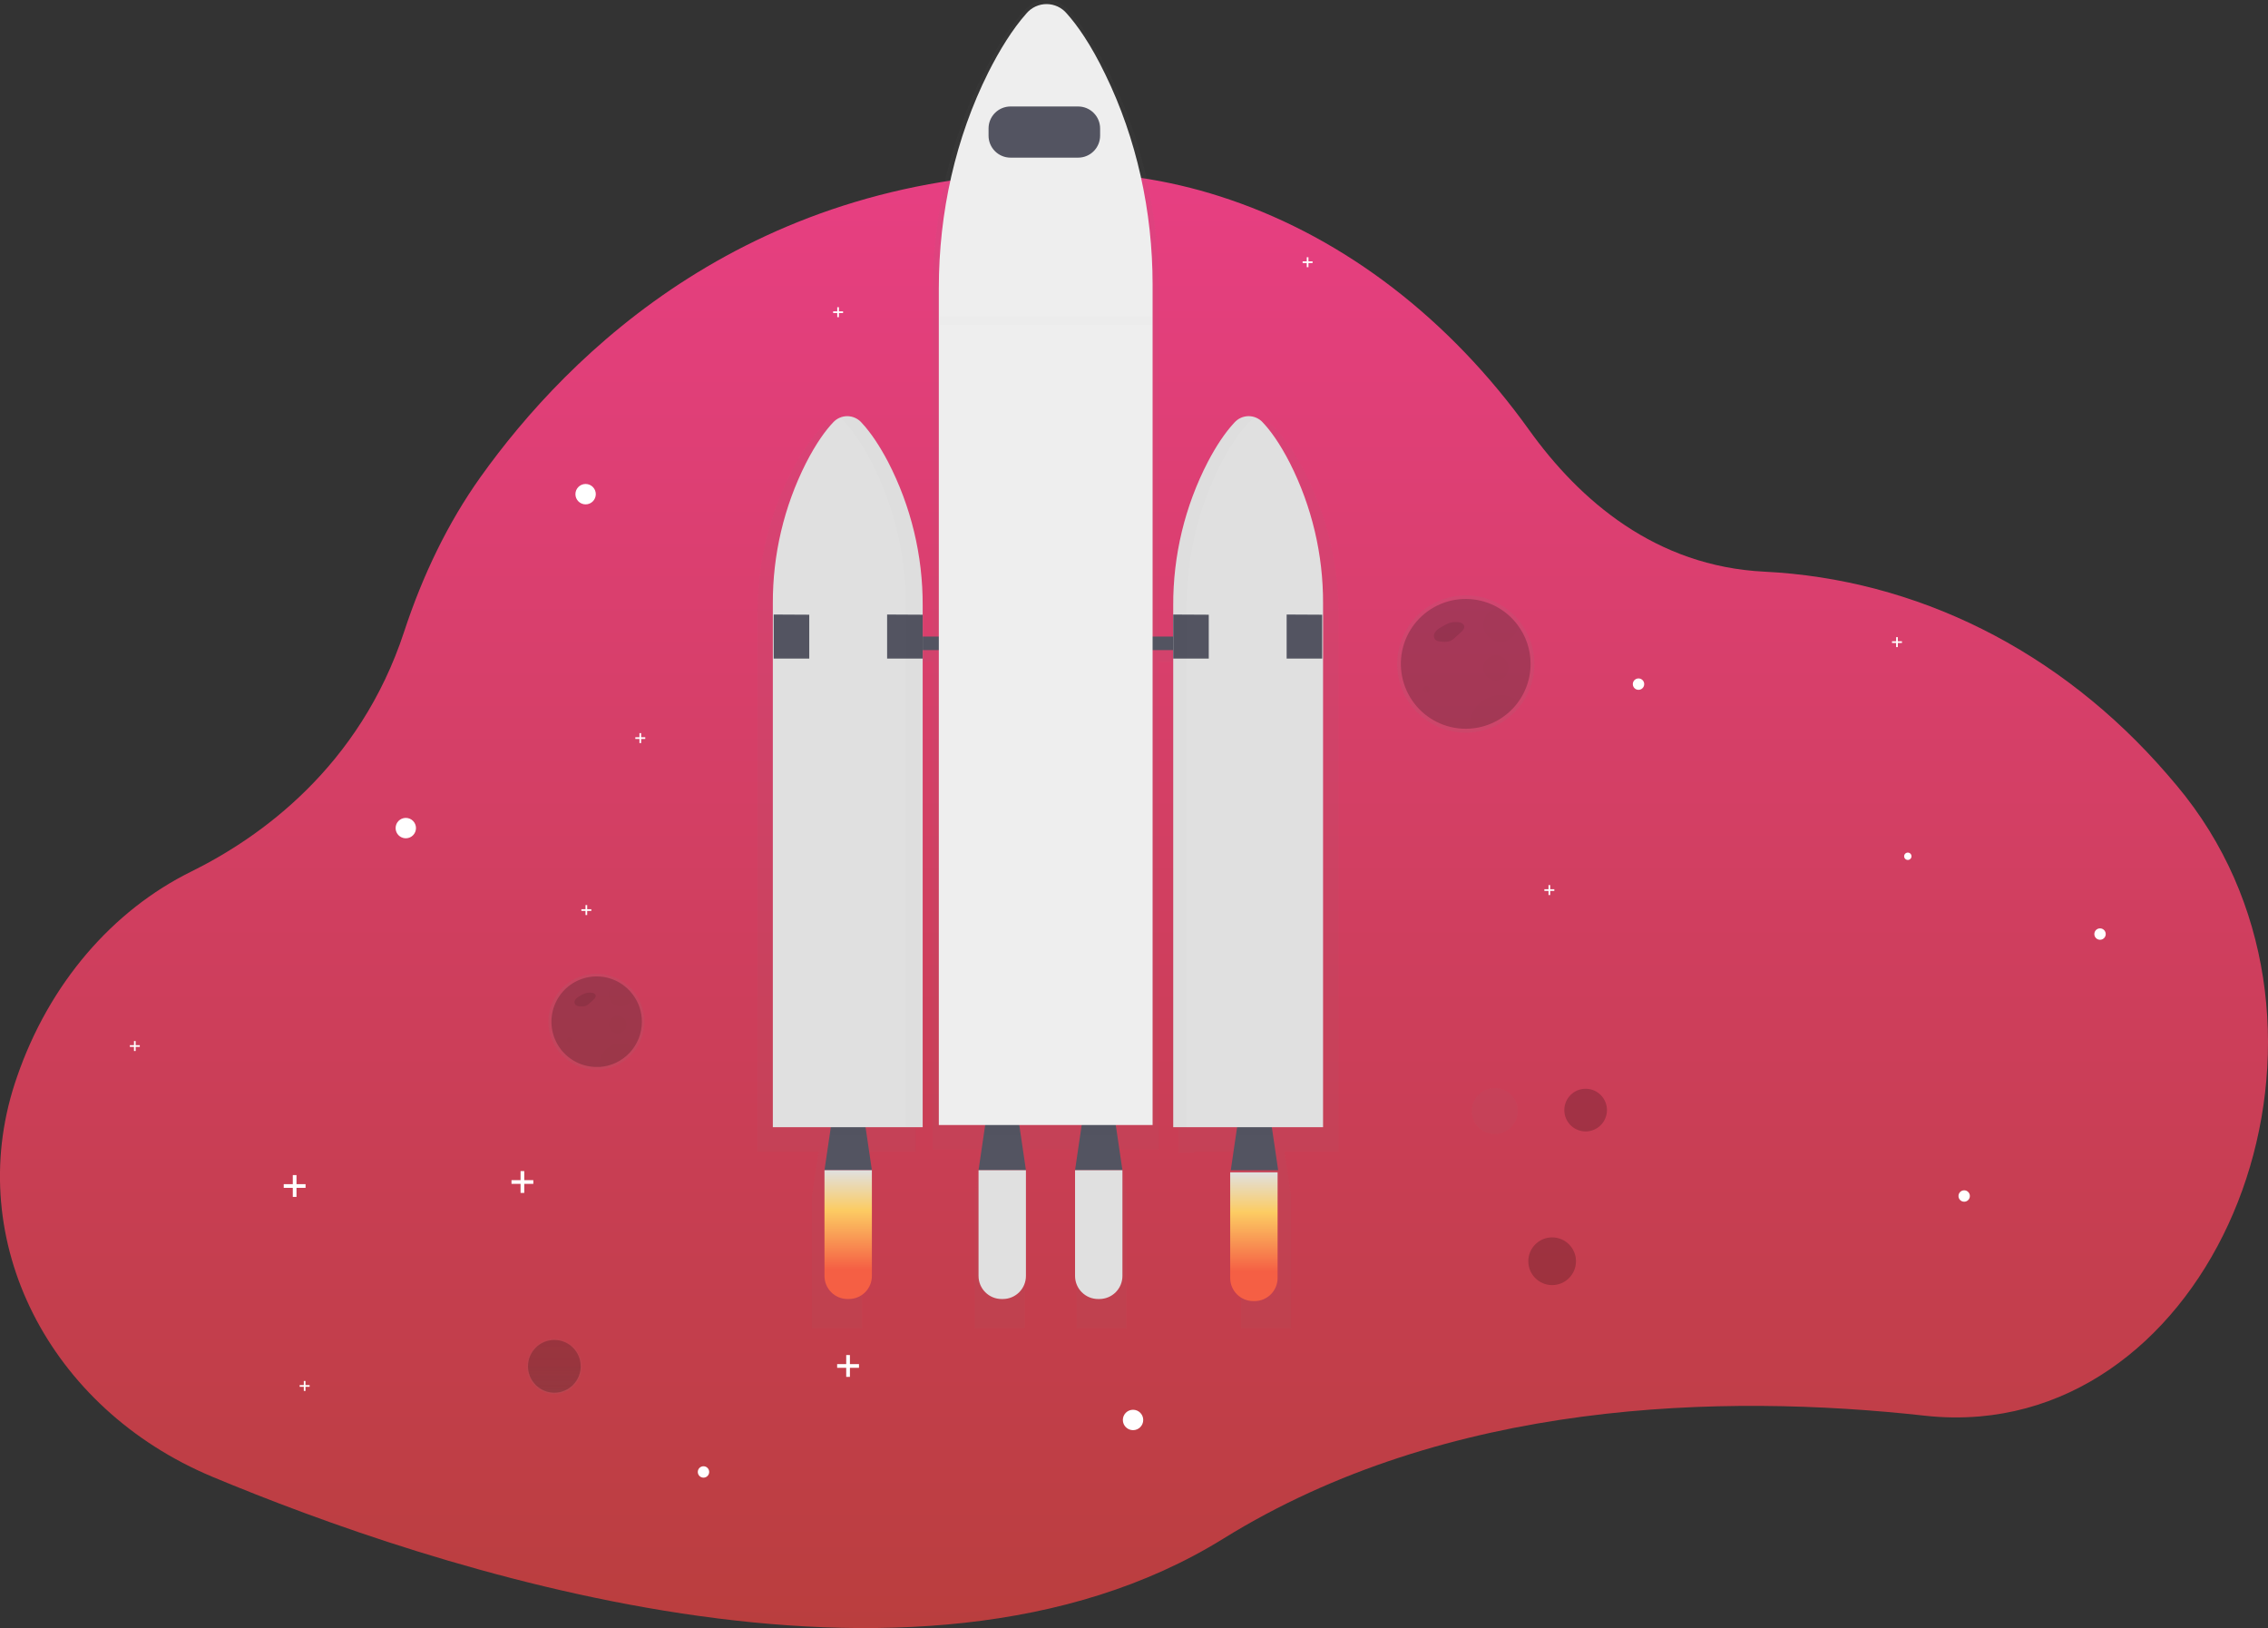 <svg width="896" height="643" viewBox="0 0 896 643" fill="none" xmlns="http://www.w3.org/2000/svg">
<rect x="0" y="0" width="896" height="643" fill="#333333" stroke="none"/>
<g id="rocket 1" clip-path="url(#clip0)">
<path id="bg" d="M782.198 559.401C774.919 560.027 767.595 559.93 760.335 559.109C680.52 550.28 571.833 552.791 483.234 607.716C360.703 683.662 168.674 618.645 83.966 583.274C19.243 556.258 -14.357 490.088 5.825 427.977C6.109 427.1 6.401 426.224 6.709 425.347C19.409 388.436 44.477 359.548 75.52 344.236C102.578 330.89 142.082 303.021 159.66 249.47C166.922 227.358 176.883 206.557 189.819 188.425C224.462 139.866 296.983 67.552 421.708 68.002C443.576 68.108 465.281 71.784 485.965 78.884C531.532 94.418 572.686 125.999 604.069 169.78C624.093 197.705 654.102 223.662 697.064 225.779C756.688 228.732 813.589 256.507 856.274 305.935C857.506 307.356 858.721 308.786 859.937 310.231C935.939 400.819 883.15 550.572 782.198 559.401Z" fill="url(#paint0_linear)"/>
<g id="stars3">
<path id="Vector" d="M160.315 331.079C162.538 331.079 164.341 329.276 164.341 327.052C164.341 324.827 162.538 323.024 160.315 323.024C158.092 323.024 156.29 324.827 156.29 327.052C156.29 329.276 158.092 331.079 160.315 331.079Z" fill="white"/>
<path id="Vector_2" d="M447.621 564.834C449.844 564.834 451.647 563.031 451.647 560.807C451.647 558.582 449.844 556.779 447.621 556.779C445.398 556.779 443.596 558.582 443.596 560.807C443.596 563.031 445.398 564.834 447.621 564.834Z" fill="white"/>
<path id="Vector_3" d="M277.921 583.59C279.164 583.59 280.171 582.582 280.171 581.339C280.171 580.096 279.164 579.089 277.921 579.089C276.679 579.089 275.672 580.096 275.672 581.339C275.672 582.582 276.679 583.59 277.921 583.59Z" fill="white"/>
<path id="Vector_4" d="M775.971 474.61C777.213 474.61 778.22 473.602 778.22 472.359C778.22 471.116 777.213 470.108 775.971 470.108C774.728 470.108 773.721 471.116 773.721 472.359C773.721 473.602 774.728 474.61 775.971 474.61Z" fill="white"/>
<path id="Vector_5" d="M647.315 272.443C648.557 272.443 649.564 271.435 649.564 270.192C649.564 268.949 648.557 267.942 647.315 267.942C646.072 267.942 645.065 268.949 645.065 270.192C645.065 271.435 646.072 272.443 647.315 272.443Z" fill="white"/>
<path id="Vector_6" d="M829.643 371.157C830.886 371.157 831.893 370.15 831.893 368.907C831.893 367.663 830.886 366.656 829.643 366.656C828.401 366.656 827.394 367.663 827.394 368.907C827.394 370.15 828.401 371.157 829.643 371.157Z" fill="white"/>
<path id="Vector_7" d="M231.352 199.197C233.576 199.197 235.378 197.394 235.378 195.17C235.378 192.945 233.576 191.142 231.352 191.142C229.129 191.142 227.327 192.945 227.327 195.17C227.327 197.394 229.129 199.197 231.352 199.197Z" fill="white"/>
</g>
<g id="stars2">
<path id="Vector_8" d="M120.716 467.676H117.132V464.091H115.672V467.676H112.089V469.137H115.672V472.714H117.132V469.137H120.716V467.676Z" fill="white"/>
<path id="Vector_9" d="M210.696 466.096H207.113V462.511H205.653V466.096H202.069V467.557H205.653V471.135H207.113V467.557H210.696V466.096Z" fill="white"/>
<path id="Vector_10" d="M339.353 538.75H335.769V535.165H334.309V538.75H330.725V540.211H334.309V543.788H335.769V540.211H339.353V538.75Z" fill="white"/>
<path id="Vector_11" d="M518.548 103.223H516.914V101.589H516.251V103.223H514.617V103.887H516.251V105.521H516.914V103.887H518.548V103.223Z" fill="white"/>
<path id="Vector_12" d="M751.392 253.269H749.758V251.634H749.095V253.269H747.461V253.932H749.095V255.567H749.758V253.932H751.392V253.269Z" fill="white"/>
<path id="Vector_13" d="M614.053 351.193H612.42V349.559H611.756V351.193H610.123V351.857H611.756V353.491H612.42V351.857H614.053V351.193Z" fill="white"/>
</g>
<g id="stars1">
<path id="Vector_14" d="M55.227 412.791H53.594V411.156H52.931V412.791H51.297V413.454H52.931V415.089H53.594V413.454H55.227V412.791Z" fill="white"/>
<path id="Vector_15" d="M122.318 547.042H120.684V545.407H120.021V547.042H118.387V547.705H120.021V549.34H120.684V547.705H122.318V547.042Z" fill="white"/>
<path id="Vector_16" d="M333.062 122.966H331.428V121.331H330.765V122.966H329.131V123.63H330.765V125.264H331.428V123.63H333.062V122.966Z" fill="white"/>
<path id="Vector_17" d="M233.61 359.09H231.976V357.456H231.313V359.09H229.679V359.754H231.313V361.388H231.976V359.754H233.61V359.09Z" fill="white"/>
<path id="Vector_18" d="M254.921 291.175H253.287V289.54H252.624V291.175H250.99V291.838H252.624V293.473H253.287V291.838H254.921V291.175Z" fill="white"/>
<path id="Vector_19" d="M753.705 339.632C754.507 339.632 755.157 338.981 755.157 338.179C755.157 337.376 754.507 336.726 753.705 336.726C752.902 336.726 752.252 337.376 752.252 338.179C752.252 338.981 752.902 339.632 753.705 339.632Z" fill="white"/>
</g>
<path id="ball5" opacity="0.2" d="M613.193 507.541C618.394 507.541 622.609 503.323 622.609 498.119C622.609 492.916 618.394 488.698 613.193 488.698C607.993 488.698 603.777 492.916 603.777 498.119C603.777 503.323 607.993 507.541 613.193 507.541Z" fill="black"/>
<g id="ball2">
<g id="ball4">
<g id="Group" opacity="0.7">
<path id="Vector_20" opacity="0.7" d="M590.516 447.901C595.538 447.901 599.609 443.828 599.609 438.804C599.609 433.78 595.538 429.706 590.516 429.706C585.495 429.706 581.424 433.78 581.424 438.804C581.424 443.828 585.495 447.901 590.516 447.901Z" fill="url(#paint1_linear)"/>
</g>
</g>
<g id="ball1">
<path id="Vector_21" d="M250.809 392.156C249.28 390.134 247.364 388.437 245.173 387.165V387.165C242.658 385.688 239.836 384.813 236.927 384.606C234.019 384.4 231.101 384.868 228.403 385.975C225.705 387.081 223.298 388.796 221.371 390.986C219.444 393.175 218.048 395.78 217.292 398.598C216.536 401.416 216.44 404.37 217.012 407.231C217.584 410.092 218.809 412.782 220.591 415.092C222.372 417.401 224.663 419.268 227.284 420.547C229.905 421.826 232.785 422.482 235.701 422.465C236.104 422.465 236.491 422.465 236.901 422.425C240.302 422.196 243.578 421.053 246.384 419.117C249.19 417.181 251.422 414.523 252.844 411.424C254.266 408.325 254.827 404.899 254.466 401.508C254.105 398.116 252.836 394.886 250.793 392.156H250.809Z" fill="url(#paint2_linear)"/>
<path id="Vector_22" opacity="0.2" d="M253.587 403.551C253.586 408.097 251.855 412.471 248.745 415.785C245.635 419.099 241.38 421.104 236.846 421.391C236.475 421.391 236.057 421.391 235.717 421.391C232.977 421.39 230.273 420.759 227.815 419.546C225.357 418.332 223.211 416.57 221.543 414.394C219.875 412.219 218.729 409.688 218.195 406.999C217.66 404.31 217.751 401.533 218.461 398.885C219.17 396.236 220.478 393.786 222.285 391.724C224.092 389.663 226.349 388.044 228.881 386.995C231.412 385.945 234.152 385.492 236.886 385.671C239.621 385.849 242.278 386.655 244.652 388.025V388.025C246.725 389.232 248.534 390.844 249.972 392.764C252.325 395.866 253.595 399.656 253.587 403.551V403.551Z" fill="black"/>
<path id="Vector_23" opacity="0.1" d="M231.313 392.211C230.39 392.604 229.5 393.072 228.653 393.609C228.088 393.924 227.6 394.361 227.224 394.888C227.049 395.16 226.956 395.477 226.956 395.8C226.956 396.124 227.049 396.44 227.224 396.712C227.486 396.971 227.801 397.17 228.147 397.295C228.493 397.421 228.862 397.47 229.229 397.439C230.005 397.539 230.793 397.461 231.534 397.21C232.036 396.962 232.492 396.631 232.884 396.231L234.415 394.841C234.952 394.351 235.536 393.688 235.299 393.008C235.178 392.76 234.994 392.547 234.766 392.392C234.537 392.237 234.272 392.145 233.996 392.124C232.675 391.865 231.305 392.107 230.153 392.803" fill="black"/>
<g id="Group_2" opacity="0.1">
<path id="Vector_24" opacity="0.1" d="M224.896 411.543C225.415 411.543 225.835 411.122 225.835 410.603C225.835 410.084 225.415 409.664 224.896 409.664C224.377 409.664 223.957 410.084 223.957 410.603C223.957 411.122 224.377 411.543 224.896 411.543Z" fill="black"/>
</g>
<g id="Group_3" opacity="0.1">
<path id="Vector_25" opacity="0.1" d="M244.021 408.1C245.926 408.1 247.47 406.555 247.47 404.649C247.47 402.743 245.926 401.198 244.021 401.198C242.116 401.198 240.571 402.743 240.571 404.649C240.571 406.555 242.116 408.1 244.021 408.1Z" fill="black"/>
</g>
<g id="Group_4" opacity="0.1">
<path id="Vector_26" opacity="0.1" d="M249.98 392.779C249.973 393.69 249.704 394.579 249.205 395.34C248.706 396.101 247.999 396.703 247.167 397.072C246.336 397.442 245.416 397.564 244.517 397.424C243.618 397.284 242.778 396.889 242.098 396.284C241.418 395.679 240.926 394.891 240.682 394.014C240.438 393.137 240.451 392.209 240.721 391.339C240.99 390.47 241.504 389.696 242.201 389.111C242.899 388.527 243.749 388.155 244.652 388.041C246.728 389.247 248.54 390.859 249.98 392.779V392.779Z" fill="black"/>
</g>
<g id="Group_5" opacity="0.1">
<path id="Vector_27" opacity="0.1" d="M250.327 413.841C248.79 416.031 246.78 417.846 244.446 419.153C242.113 420.46 239.515 421.225 236.846 421.391C236.846 421.146 236.846 420.893 236.846 420.601C236.847 419.032 237.284 417.494 238.108 416.159C238.931 414.824 240.109 413.744 241.51 413.039C242.911 412.334 244.48 412.032 246.042 412.166C247.605 412.301 249.099 412.867 250.359 413.802L250.327 413.841Z" fill="black"/>
</g>
</g>
<path id="ball6" opacity="0.2" d="M626.422 446.853C631.073 446.853 634.844 443.08 634.844 438.426C634.844 433.773 631.073 430 626.422 430C621.771 430 618 433.773 618 438.426C618 443.08 621.771 446.853 626.422 446.853Z" fill="black"/>
</g>
<g id="ball1_2">
<g id="ball3">
<g id="Group_6" opacity="0.7">
<path id="Vector_28" opacity="0.7" d="M219 550.517C225.015 550.517 229.892 545.638 229.892 539.619C229.892 533.6 225.015 528.721 219 528.721C212.984 528.721 208.107 533.6 208.107 539.619C208.107 545.638 212.984 550.517 219 550.517Z" fill="url(#paint3_linear)"/>
</g>
<path id="Vector_29" opacity="0.2" d="M219 550.027C224.745 550.027 229.403 545.367 229.403 539.619C229.403 533.87 224.745 529.21 219 529.21C213.254 529.21 208.597 533.87 208.597 539.619C208.597 545.367 213.254 550.027 219 550.027Z" fill="black"/>
</g>
<g id="ball2_2">
<path id="ball2_3" d="M600.691 245.861C598.498 242.981 595.757 240.565 592.624 238.754V238.754C589.024 236.677 584.996 235.457 580.85 235.186C576.703 234.916 572.551 235.604 568.712 237.195C564.874 238.787 561.453 241.241 558.714 244.367C555.975 247.493 553.991 251.207 552.915 255.222C551.84 259.238 551.701 263.447 552.511 267.524C553.321 271.602 555.057 275.438 557.586 278.737C560.114 282.036 563.367 284.709 567.092 286.549C570.818 288.39 574.917 289.348 579.072 289.351C579.648 289.351 580.224 289.351 580.784 289.288C585.668 288.979 590.376 287.353 594.41 284.583C598.444 281.812 601.653 278 603.695 273.551C605.737 269.102 606.537 264.183 606.009 259.316C605.482 254.449 603.647 249.816 600.698 245.909L600.691 245.861Z" fill="url(#paint4_linear)"/>
<path id="ball2_4" opacity="0.2" d="M604.676 262.193C604.675 268.708 602.194 274.979 597.737 279.729C593.279 284.479 587.181 287.352 580.682 287.763C580.153 287.763 579.608 287.819 579.064 287.819C575.132 287.821 571.253 286.918 567.727 285.18C564.2 283.442 561.12 280.915 558.726 277.795C556.332 274.675 554.688 271.046 553.92 267.189C553.153 263.331 553.283 259.348 554.301 255.549C555.319 251.75 557.196 248.236 559.789 245.279C562.382 242.322 565.62 240.002 569.252 238.498C572.885 236.994 576.815 236.347 580.738 236.606C584.66 236.866 588.471 238.025 591.874 239.994V239.994C594.841 241.716 597.433 244.014 599.499 246.754V246.754C602.864 251.196 604.683 256.618 604.676 262.193Z" fill="black"/>
<path id="ball2_5" opacity="0.1" d="M572.757 245.932C571.433 246.503 570.156 247.176 568.937 247.946C568.123 248.391 567.424 249.018 566.893 249.778C566.629 250.161 566.484 250.613 566.476 251.078C566.468 251.543 566.596 252 566.845 252.392C567.469 253.245 568.669 253.371 569.726 253.435C570.837 253.576 571.965 253.463 573.025 253.103C573.741 252.749 574.393 252.276 574.951 251.705L577.153 249.707C577.943 249.012 578.732 248.057 578.424 247.077C578.242 246.728 577.976 246.429 577.649 246.208C577.322 245.988 576.946 245.852 576.554 245.814C574.655 245.444 572.687 245.79 571.029 246.785" fill="black"/>
<g id="ball2_6" opacity="0.1">
<path id="Vector_30" opacity="0.1" d="M563.562 273.659C564.307 273.659 564.911 273.055 564.911 272.309C564.911 271.563 564.307 270.958 563.562 270.958C562.816 270.958 562.212 271.563 562.212 272.309C562.212 273.055 562.816 273.659 563.562 273.659Z" fill="black"/>
</g>
<g id="ball2_7" opacity="0.1">
<path id="Vector_31" opacity="0.1" d="M590.966 268.708C593.695 268.708 595.907 266.494 595.907 263.764C595.907 261.034 593.695 258.82 590.966 258.82C588.237 258.82 586.025 261.034 586.025 263.764C586.025 266.494 588.237 268.708 590.966 268.708Z" fill="black"/>
</g>
<g id="ball2_8" opacity="0.1">
<path id="Vector_32" opacity="0.1" d="M599.546 246.754C599.532 248.046 599.146 249.307 598.436 250.387C597.726 251.467 596.72 252.319 595.539 252.843C594.358 253.367 593.052 253.541 591.775 253.343C590.498 253.146 589.305 252.585 588.338 251.728C587.371 250.872 586.67 249.755 586.319 248.511C585.968 247.267 585.981 245.948 586.358 244.712C586.735 243.475 587.459 242.373 588.444 241.537C589.429 240.701 590.633 240.165 591.914 239.994V239.994C594.883 241.715 597.478 244.014 599.546 246.754Z" fill="black"/>
</g>
<g id="ball2_9" opacity="0.1">
<path id="Vector_33" opacity="0.1" d="M600.004 276.944C597.8 280.082 594.92 282.684 591.575 284.557C588.23 286.43 584.507 287.526 580.682 287.763C580.682 287.408 580.634 287.053 580.634 286.689C580.636 284.441 581.263 282.236 582.443 280.322C583.624 278.409 585.312 276.86 587.32 275.85C589.328 274.84 591.577 274.407 593.817 274.6C596.056 274.793 598.198 275.605 600.004 276.944V276.944Z" fill="black"/>
</g>
</g>
</g>
<g id="rocket">
<g id="Group_7" opacity="0.7">
<path id="Vector_34" opacity="0.7" d="M528.809 242.466C528.874 222.673 524.134 203.161 514.996 185.606C510.663 177.362 506.708 172.244 503.662 169.093C502.498 167.863 500.978 167.029 499.315 166.709C497.653 166.389 495.932 166.599 494.395 167.309C493.166 167.745 492.055 168.461 491.151 169.401C487.039 173.666 483.321 179.304 480.101 185.298C470.493 203.271 465.51 223.355 465.601 243.737V255.962H457.764V113.806C457.764 84.018 451.102 54.632 438.031 28.572C431.843 16.221 426.192 8.545 421.858 3.83C420.806 2.63 419.511 1.669 418.058 1.01C416.605 0.352 415.028 0.011 413.433 0.011C411.837 0.011 410.261 0.352 408.807 1.01C407.354 1.669 406.059 2.63 405.007 3.83C399.134 10.219 393.83 18.669 389.221 27.648C375.495 54.277 368.525 84.507 368.525 115.164V255.906H361.753V243.089C361.839 222.721 356.856 202.651 347.253 184.69C344.009 178.696 340.292 173.058 336.203 168.793C335.016 167.531 333.455 166.683 331.751 166.373C330.046 166.064 328.287 166.308 326.732 167.072L327.016 167.222C326.024 167.663 325.127 168.29 324.372 169.07C321.333 172.228 317.378 177.338 313.045 185.583C303.907 203.137 299.167 222.649 299.232 242.442V454.875H323.417L320.749 472.335V524.559H340.529V472.335L337.884 454.867H361.721V261.387H368.494V454.03H387.808L385.037 472.335V524.559H404.817V472.335L402.047 454.006H428.094L425.308 472.335V524.559H445.087V472.335L442.317 454.006H457.74V261.411H465.578V455.183H471.932V454.89H492.943L490.307 472.335V524.559H510.086V472.335L507.442 454.867H528.809V242.466Z" fill="url(#paint5_linear)"/>
</g>
<path id="Vector_35" d="M344.451 462.179H325.721L329.068 439.428H341.105L344.451 462.179Z" fill="#535461"/>
<g id="Group_8" opacity="0.1">
<path id="Vector_36" opacity="0.1" d="M328.137 448.462H342.036L341.105 442.105H329.068L328.137 448.462Z" fill="black"/>
</g>
<path id="Vector_37" d="M504.956 462.179H486.234L489.573 439.428H501.617L504.956 462.179Z" fill="#535461"/>
<g id="Group_9" opacity="0.1">
<path id="Vector_38" opacity="0.1" d="M488.641 448.462H502.549L501.617 442.105H489.573L488.641 448.462Z" fill="black"/>
</g>
<path id="Vector_39" d="M405.307 462.179H386.584L389.923 439.428H401.968L405.307 462.179Z" fill="#535461"/>
<g id="Group_10" opacity="0.1">
<path id="Vector_40" opacity="0.1" d="M388.992 448.462H402.899L401.968 442.105H389.923L388.992 448.462Z" fill="black"/>
</g>
<path id="Vector_41" d="M443.43 462.179H424.708L428.046 439.428H440.083L443.43 462.179Z" fill="#535461"/>
<g id="Group_11" opacity="0.1">
<path id="Vector_42" opacity="0.1" d="M427.115 448.462H441.023L440.083 442.105H428.046L427.115 448.462Z" fill="black"/>
</g>
<path id="Vector_43" d="M478.207 251.405H344.451V256.759H478.207V251.405Z" fill="#535461"/>
<path id="Vector_44" d="M498.878 166.843C498.172 166.062 497.309 165.437 496.347 165.01C495.384 164.583 494.343 164.362 493.29 164.362C492.237 164.362 491.196 164.583 490.233 165.01C489.271 165.437 488.409 166.062 487.702 166.843C483.811 170.997 480.29 176.485 477.22 182.321C468.112 199.883 463.402 219.395 463.494 239.18V445.169H522.692V238.312C522.766 219.074 518.284 200.092 509.613 182.921C505.501 174.898 501.759 169.875 498.878 166.843Z" fill="#E0E0E0"/>
<path id="Vector_45" d="M329.123 166.843C329.83 166.062 330.692 165.437 331.655 165.01C332.617 164.583 333.658 164.362 334.711 164.362C335.764 164.362 336.806 164.583 337.768 165.01C338.731 165.437 339.593 166.062 340.3 166.843C344.199 170.997 347.711 176.485 350.79 182.321C359.894 199.885 364.604 219.395 364.515 239.18V445.169H305.318V238.312C305.244 219.074 309.726 200.092 318.397 182.921C322.501 174.898 326.242 169.875 329.123 166.843Z" fill="#E0E0E0"/>
<path id="Vector_46" d="M305.657 242.702L319.707 242.774V260.1H305.657V242.702Z" fill="#535461"/>
<path id="Vector_47" d="M350.466 242.702L364.516 242.774V260.1H350.466V242.702Z" fill="#535461"/>
<path id="Vector_48" d="M463.494 242.702L477.536 242.774V260.1H463.494V242.702Z" fill="#535461"/>
<path id="Vector_49" d="M508.303 242.702L522.344 242.774V260.1H508.303V242.702Z" fill="#535461"/>
<g id="Group_12" opacity="0.1">
<path id="Vector_50" opacity="0.1" d="M350.79 182.053C347.711 176.217 344.199 170.728 340.3 166.574C339.199 165.353 337.728 164.527 336.112 164.223C334.497 163.919 332.826 164.154 331.357 164.892C332.203 165.315 332.967 165.884 333.614 166.574C337.506 170.728 341.026 176.217 344.096 182.053C353.204 199.614 357.915 219.126 357.822 238.912V444.885H364.515V238.92C364.605 219.132 359.895 199.618 350.79 182.053V182.053Z" fill="black"/>
</g>
<g id="Group_13" opacity="0.1">
<path id="Vector_51" opacity="0.1" d="M482.571 182.621C485.642 176.785 489.162 171.297 493.053 167.143C493.781 166.356 494.662 165.727 495.642 165.295C494.196 164.661 492.587 164.499 491.043 164.831C489.499 165.162 488.098 165.971 487.039 167.143C483.14 171.297 479.619 176.785 476.549 182.621C467.445 200.185 462.735 219.696 462.823 239.48V445.485H468.845V239.496C468.751 219.706 473.461 200.188 482.571 182.621V182.621Z" fill="black"/>
</g>
<path id="Vector_52" d="M335.343 513.037H334.83C332.414 513.037 330.097 512.077 328.389 510.368C326.681 508.659 325.721 506.341 325.721 503.924V462.179H344.451V503.924C344.451 506.341 343.492 508.659 341.784 510.368C340.075 512.077 337.759 513.037 335.343 513.037Z" fill="url(#paint6_linear)"/>
<path id="Vector_53" d="M495.622 513.857H495.109C492.693 513.857 490.376 512.897 488.668 511.188C486.96 509.479 486 507.161 486 504.744V463H504.73V504.744C504.73 507.161 503.771 509.479 502.062 511.188C500.354 512.897 498.037 513.857 495.622 513.857Z" fill="url(#paint7_linear)"/>
<path id="Vector_54" d="M396.206 513.037H395.685C393.271 513.035 390.956 512.074 389.249 510.365C387.543 508.656 386.584 506.339 386.584 503.924V462.179H405.307V503.924C405.307 506.339 404.348 508.656 402.642 510.365C400.935 512.074 398.62 513.035 396.206 513.037Z" fill="url(#paint8_linear)"/>
<path id="Vector_55" d="M434.321 513.037H433.793C431.381 513.031 429.07 512.068 427.367 510.359C425.664 508.651 424.708 506.337 424.708 503.924V462.179H443.43V503.924C443.43 506.341 442.47 508.659 440.762 510.368C439.054 512.077 436.737 513.037 434.321 513.037Z" fill="url(#paint9_linear)"/>
<path id="Vector_56" d="M421.432 5.331C420.454 4.166 419.233 3.23 417.856 2.588C416.478 1.946 414.976 1.613 413.456 1.613C411.936 1.613 410.435 1.946 409.057 2.588C407.679 3.23 406.458 4.166 405.48 5.331C399.955 11.553 394.904 19.774 390.484 28.524C377.492 54.459 370.893 83.899 370.893 113.75V444.332H455.348V112.424C455.348 83.417 449.034 54.775 436.689 29.425C430.888 17.397 425.544 9.919 421.432 5.331Z" fill="#EEEEEE"/>
<path id="Vector_57" d="M425.931 42.052H399.221C394.426 42.052 390.539 45.941 390.539 50.739V53.574C390.539 58.372 394.426 62.261 399.221 62.261H425.931C430.726 62.261 434.613 58.372 434.613 53.574V50.739C434.613 45.941 430.726 42.052 425.931 42.052Z" fill="#535461"/>
<g id="Group_14" opacity="0.1">
<path id="Vector_58" opacity="0.1" d="M454.946 125.051H371.351V128.297H454.946V125.051Z" fill="black"/>
</g>
</g>
</g>
<defs>
<linearGradient id="paint0_linear" x1="447.993" y1="68" x2="447.993" y2="643.001" gradientUnits="userSpaceOnUse">
<stop stop-color="#E73F82"/>
<stop offset="1" stop-color="#BA3E3E"/>
</linearGradient>
<linearGradient id="paint1_linear" x1="14186.9" y1="10749.2" x2="14186.9" y2="10330.1" gradientUnits="userSpaceOnUse">
<stop stop-color="#808080" stop-opacity="0.25"/>
<stop offset="0.54" stop-color="#808080" stop-opacity="0.12"/>
<stop offset="1" stop-color="#808080" stop-opacity="0.1"/>
</linearGradient>
<linearGradient id="paint2_linear" x1="12772.8" y1="22288.6" x2="12772.8" y2="20472.6" gradientUnits="userSpaceOnUse">
<stop stop-color="#808080" stop-opacity="0.25"/>
<stop offset="0.54" stop-color="#808080" stop-opacity="0.12"/>
<stop offset="1" stop-color="#808080" stop-opacity="0.1"/>
</linearGradient>
<linearGradient id="paint3_linear" x1="219" y1="550.517" x2="219" y2="528.729" gradientUnits="userSpaceOnUse">
<stop stop-color="#808080" stop-opacity="0.25"/>
<stop offset="0.54" stop-color="#808080" stop-opacity="0.12"/>
<stop offset="1" stop-color="#808080" stop-opacity="0.1"/>
</linearGradient>
<linearGradient id="paint4_linear" x1="42053.4" y1="22424.3" x2="42053.4" y2="18701.4" gradientUnits="userSpaceOnUse">
<stop stop-color="#808080" stop-opacity="0.25"/>
<stop offset="0.54" stop-color="#808080" stop-opacity="0.12"/>
<stop offset="1" stop-color="#808080" stop-opacity="0.1"/>
</linearGradient>
<linearGradient id="paint5_linear" x1="128158" y1="370939" x2="128158" y2="22497.9" gradientUnits="userSpaceOnUse">
<stop stop-color="#808080" stop-opacity="0.25"/>
<stop offset="0.54" stop-color="#808080" stop-opacity="0.12"/>
<stop offset="1" stop-color="#808080" stop-opacity="0.1"/>
</linearGradient>
<linearGradient id="paint6_linear" x1="335.09" y1="462.179" x2="335.09" y2="513.037" gradientUnits="userSpaceOnUse">
<stop stop-color="#E0E0E0"/>
<stop offset="0.31" stop-color="#FCCC63"/>
<stop offset="0.77" stop-color="#F55F44"/>
</linearGradient>
<linearGradient id="paint7_linear" x1="495.369" y1="463" x2="495.369" y2="513.857" gradientUnits="userSpaceOnUse">
<stop stop-color="#E0E0E0"/>
<stop offset="0.31" stop-color="#FCCC63"/>
<stop offset="0.77" stop-color="#F55F44"/>
</linearGradient>
<linearGradient id="paint8_linear" x1="10385.2" y1="32407.8" x2="10385.2" y2="35683" gradientUnits="userSpaceOnUse">
<stop stop-color="#E0E0E0"/>
<stop offset="0.31" stop-color="#FCCC63"/>
<stop offset="0.77" stop-color="#F55F44"/>
</linearGradient>
<linearGradient id="paint9_linear" x1="11327.6" y1="32407.8" x2="11327.6" y2="35683" gradientUnits="userSpaceOnUse">
<stop stop-color="#E0E0E0"/>
<stop offset="0.31" stop-color="#FCCC63"/>
<stop offset="0.77" stop-color="#F55F44"/>
</linearGradient>
<clipPath id="clip0">
<rect width="896" height="643" fill="white"/>
</clipPath>
</defs>
</svg>
